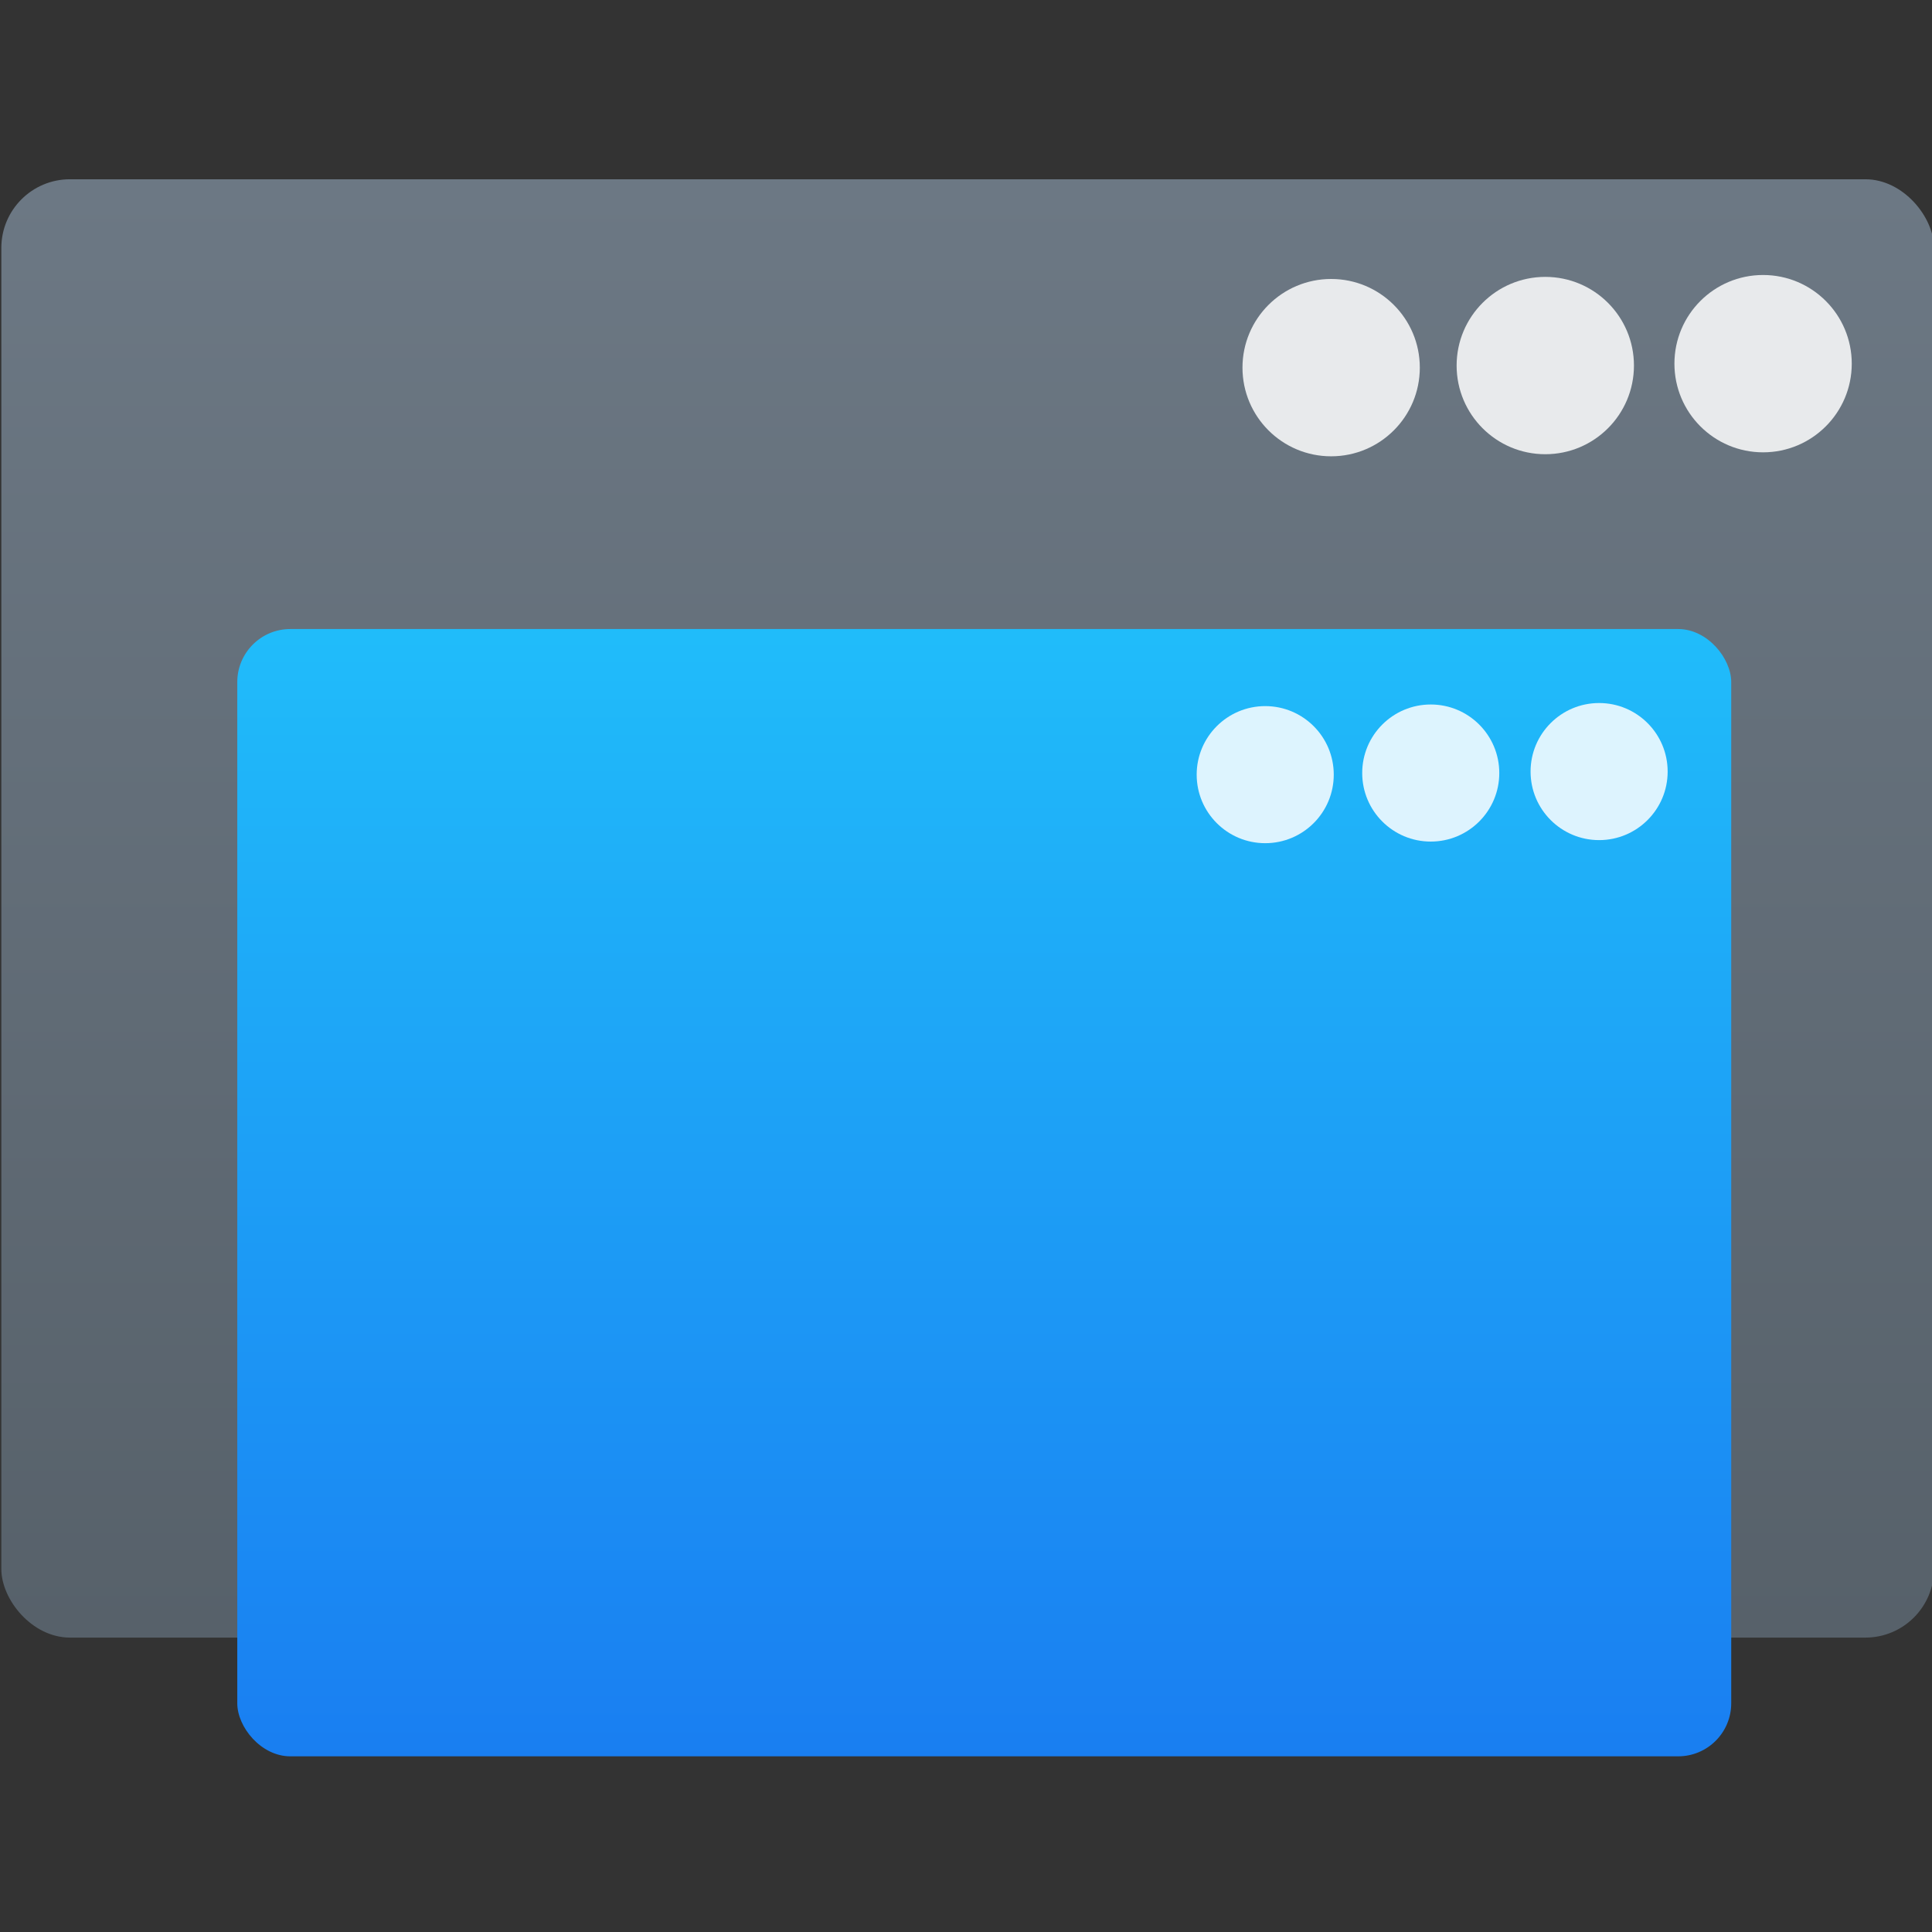 <?xml version="1.0" encoding="UTF-8" standalone="no"?>
<!-- Created with Inkscape (http://www.inkscape.org/) -->

<svg
   xmlns:osb="http://www.openswatchbook.org/uri/2009/osb"
   xmlns:dc="http://purl.org/dc/elements/1.1/"
   xmlns:cc="http://creativecommons.org/ns#"
   xmlns:rdf="http://www.w3.org/1999/02/22-rdf-syntax-ns#"
   xmlns:svg="http://www.w3.org/2000/svg"
   xmlns="http://www.w3.org/2000/svg"
   xmlns:xlink="http://www.w3.org/1999/xlink"
   xmlns:sodipodi="http://sodipodi.sourceforge.net/DTD/sodipodi-0.dtd"
   xmlns:inkscape="http://www.inkscape.org/namespaces/inkscape"
   width="48"
   height="48"
   id="svg5453"
   version="1.1"
   inkscape:version="0.91 r13725"
   sodipodi:docname="window-duplicate.svg"
   viewBox="0 0 48 48">
  <rect x="0" y="0" width="48" height="48" fill="#333333" stroke="none"/>
  <defs
     id="defs5455">
    <linearGradient
       id="linearGradient4207"
       osb:paint="gradient">
      <stop
         style="stop-color:#3498db;stop-opacity:1;"
         offset="0"
         id="stop3371" />
      <stop
         style="stop-color:#3498db;stop-opacity:0;"
         offset="1"
         id="stop3373" />
    </linearGradient>
    <linearGradient
       id="linearGradient4227-3">
      <stop
         id="stop4229-4"
         style="stop-color:#566069;stop-opacity:1"
         offset="0" />
      <stop
         id="stop4231-6"
         style="stop-color:#6c7884;stop-opacity:1"
         offset="1" />
    </linearGradient>
    <linearGradient
       inkscape:collect="always"
       id="linearGradient4143">
      <stop
         style="stop-color:#197cf1;stop-opacity:1"
         offset="0"
         id="stop4145" />
      <stop
         style="stop-color:#20bcfa;stop-opacity:1"
         offset="1"
         id="stop4147" />
    </linearGradient>
    <linearGradient
       inkscape:collect="always"
       xlink:href="#linearGradient4227-3"
       id="linearGradient4233"
       gradientUnits="userSpaceOnUse"
       gradientTransform="matrix(1.052,0,0,1.028,-21.151,-14.04)"
       x1="409.571"
       y1="542.798"
       x2="409.571"
       y2="507.798" />
    <linearGradient
       inkscape:collect="always"
       xlink:href="#linearGradient4143"
       id="linearGradient4300"
       gradientUnits="userSpaceOnUse"
       gradientTransform="matrix(1.052,0,0,1.028,-21.151,-14.04)"
       x1="409.571"
       y1="542.798"
       x2="409.571"
       y2="507.798" />
  </defs>
  <sodipodi:namedview
     id="base"
     pagecolor="#ffffff"
     bordercolor="#666666"
     borderopacity="1.0"
     inkscape:pageopacity="0"
     inkscape:pageshadow="2"
     inkscape:zoom="5.656854"
     inkscape:cx="-17.456706"
     inkscape:cy="23.645749"
     inkscape:document-units="px"
     inkscape:current-layer="layer1"
     showgrid="true"
     fit-margin-top="0"
     fit-margin-left="0"
     fit-margin-right="0"
     fit-margin-bottom="0"
     inkscape:window-width="1366"
     inkscape:window-height="633"
     inkscape:window-x="0"
     inkscape:window-y="33"
     inkscape:window-maximized="1"
     inkscape:showpageshadow="false"
     borderlayer="true"
     showguides="true"
     inkscape:snap-bbox="true"
     inkscape:object-nodes="true">
    <inkscape:grid
       type="xygrid"
       id="grid4063" />
    <sodipodi:guide
       position="4.2167969e-05,32"
       orientation="32,0"
       id="guide4625" />
    <sodipodi:guide
       position="4.2167969e-05,2.6367188e-05"
       orientation="0,32"
       id="guide4627" />
    <sodipodi:guide
       position="32,2.6367188e-05"
       orientation="-32,0"
       id="guide4629" />
    <sodipodi:guide
       position="32,32"
       orientation="0,-32"
       id="guide4631" />
    <sodipodi:guide
       position="2,30"
       orientation="28,0"
       id="guide4633" />
    <sodipodi:guide
       position="2,2"
       orientation="0,28"
       id="guide4635" />
    <sodipodi:guide
       position="30,17"
       orientation="-28,0"
       id="guide4637" />
    <sodipodi:guide
       position="15,15"
       orientation="0,-28"
       id="guide4639" />
  </sodipodi:namedview>
  <g
     inkscape:label="Capa 1"
     inkscape:groupmode="layer"
     id="layer1"
     transform="translate(-384.571,-499.798)">
    <g
       id="g4302"
       transform="translate(53,2.61)">
      <g
         transform="translate(-53,-4.11)"
         inkscape:label="Capa 1"
         id="layer1-8">
        <g
           id="layer1-49-2"
           inkscape:label="Capa 1">
          <g
             transform="translate(0.018,0.002)"
             inkscape:label="Capa 1"
             id="layer1-37-8">
            <g
               id="g4447"
               transform="matrix(0.658,0,0,0.658,163.453,180.497)">
              <g
                 id="g4166-9">
                <g
                   transform="matrix(1.576,0,0,1.576,-271.495,-305.083)"
                   id="layer1-6"
                   inkscape:label="Capa 1">
                  <g
                     transform="translate(-51.525,5.456)"
                     inkscape:label="Capa 1"
                     id="layer1-4">
                    <g
                       id="layer1-3"
                       inkscape:label="Capa 1"
                       transform="translate(-34.966,2.483)" />
                  </g>
                  <g
                     transform="translate(51.385,-6.01)"
                     id="g4403">
                    <rect
                       transform="translate(-51.525,5.456)"
                       ry="1.644"
                       y="507.78"
                       x="385.65"
                       height="34.939"
                       width="46.303"
                       id="rect4195"
                       style="opacity:1;fill:url(#linearGradient4233);fill-opacity:1;stroke:none;stroke-width:0.2;stroke-linecap:round;stroke-linejoin:round;stroke-miterlimit:4;stroke-dasharray:none;stroke-opacity:1" />
                    <g
                       transform="matrix(0.629,0,0,0.629,142.145,190.59)"
                       style="fill:#ffffff;fill-opacity:0.847"
                       id="g4247">
                      <g
                         transform="matrix(1.501,0,0,1.501,-188.104,-258.65)"
                         id="g4161-4">
                        <circle
                           r="2.25"
                           cy="518.737"
                           cx="373.366"
                           id="path4224"
                           style="opacity:1;fill:#ffffff;fill-opacity:0.847;stroke:none;stroke-width:0.2;stroke-linecap:round;stroke-linejoin:round;stroke-miterlimit:4;stroke-dasharray:none;stroke-opacity:1" />
                        <circle
                           r="2.25"
                           cy="518.785"
                           cx="367.839"
                           id="path4224-4"
                           style="opacity:1;fill:#ffffff;fill-opacity:0.847;stroke:none;stroke-width:0.2;stroke-linecap:round;stroke-linejoin:round;stroke-miterlimit:4;stroke-dasharray:none;stroke-opacity:1" />
                        <circle
                           r="2.25"
                           cy="518.838"
                           cx="362.405"
                           id="path4224-8"
                           style="opacity:1;fill:#ffffff;fill-opacity:0.847;stroke:none;stroke-width:0.2;stroke-linecap:round;stroke-linejoin:round;stroke-miterlimit:4;stroke-dasharray:none;stroke-opacity:1" />
                      </g>
                    </g>
                  </g>
                </g>
              </g>
            </g>
          </g>
        </g>
      </g>
      <g
         transform="matrix(0.773,0,0,0.773,40.167,121.87)"
         inkscape:label="Capa 1"
         id="layer1-8-1">
        <g
           id="layer1-49-2-2"
           inkscape:label="Capa 1">
          <g
             transform="translate(0.018,0.002)"
             inkscape:label="Capa 1"
             id="layer1-37-8-0">
            <g
               id="g4447-7"
               transform="matrix(0.658,0,0,0.658,163.453,180.497)">
              <g
                 id="g4166-9-4">
                <g
                   transform="matrix(1.576,0,0,1.576,-271.495,-305.083)"
                   id="layer1-6-5"
                   inkscape:label="Capa 1">
                  <g
                     transform="translate(-51.525,5.456)"
                     inkscape:label="Capa 1"
                     id="layer1-4-5">
                    <g
                       id="layer1-3-9"
                       inkscape:label="Capa 1"
                       transform="translate(-34.966,2.483)" />
                  </g>
                  <g
                     transform="translate(51.385,-6.01)"
                     id="g4403-8">
                    <rect
                       transform="translate(-51.525,5.456)"
                       ry="1.644"
                       y="507.78"
                       x="385.65"
                       height="34.939"
                       width="46.303"
                       id="rect4195-8"
                       style="opacity:1;fill:url(#linearGradient4300);fill-opacity:1;stroke:none;stroke-width:0.2;stroke-linecap:round;stroke-linejoin:round;stroke-miterlimit:4;stroke-dasharray:none;stroke-opacity:1" />
                    <g
                       transform="matrix(0.629,0,0,0.629,142.145,190.59)"
                       style="fill:#ffffff;fill-opacity:0.847"
                       id="g4247-7">
                      <g
                         transform="matrix(1.501,0,0,1.501,-188.104,-258.65)"
                         id="g4161-4-8">
                        <circle
                           r="2.25"
                           cy="518.737"
                           cx="373.366"
                           id="path4224-3"
                           style="opacity:1;fill:#ffffff;fill-opacity:0.847;stroke:none;stroke-width:0.2;stroke-linecap:round;stroke-linejoin:round;stroke-miterlimit:4;stroke-dasharray:none;stroke-opacity:1" />
                        <circle
                           r="2.25"
                           cy="518.785"
                           cx="367.839"
                           id="path4224-4-4"
                           style="opacity:1;fill:#ffffff;fill-opacity:0.847;stroke:none;stroke-width:0.2;stroke-linecap:round;stroke-linejoin:round;stroke-miterlimit:4;stroke-dasharray:none;stroke-opacity:1" />
                        <circle
                           r="2.25"
                           cy="518.838"
                           cx="362.405"
                           id="path4224-8-0"
                           style="opacity:1;fill:#ffffff;fill-opacity:0.847;stroke:none;stroke-width:0.2;stroke-linecap:round;stroke-linejoin:round;stroke-miterlimit:4;stroke-dasharray:none;stroke-opacity:1" />
                      </g>
                    </g>
                  </g>
                </g>
              </g>
            </g>
          </g>
        </g>
      </g>
    </g>
  </g>
</svg>
